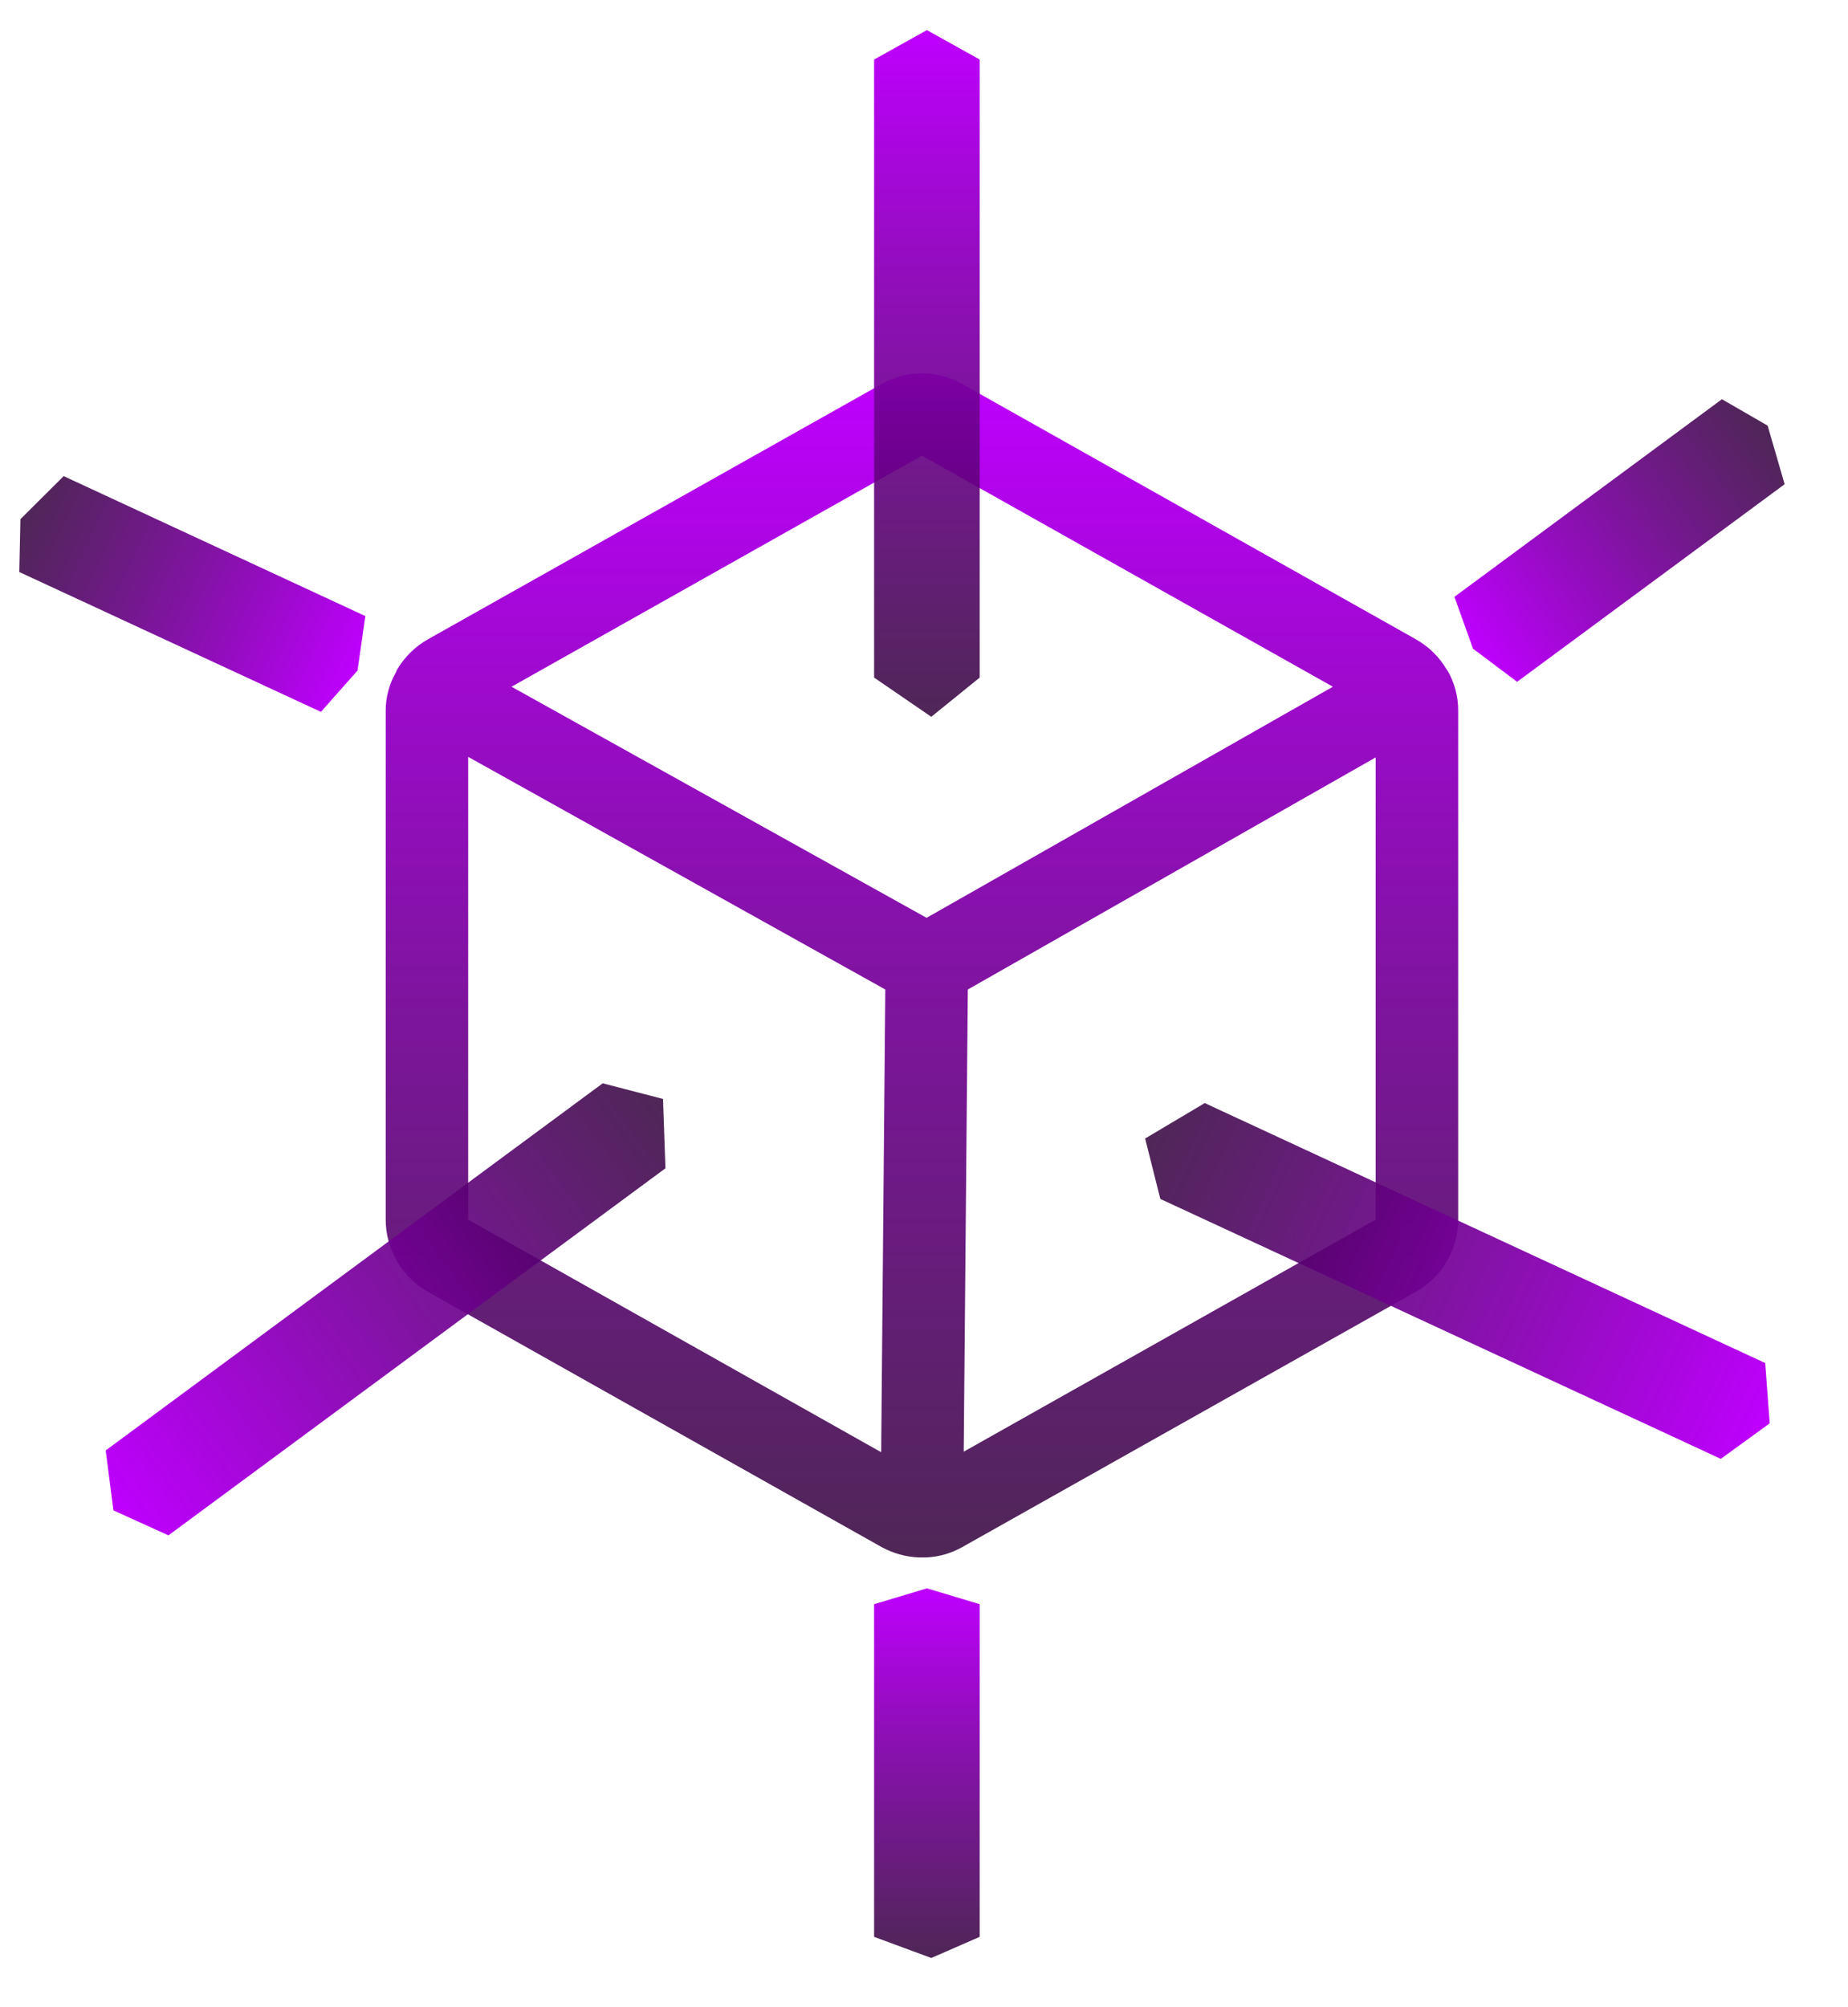<svg width="35" height="38" viewBox="0 0 35 38" fill="none" xmlns="http://www.w3.org/2000/svg">
<path d="M27.412 12.688C27.409 12.688 27.407 12.688 27.405 12.686C27.403 12.684 27.402 12.681 27.402 12.679C27.261 12.438 27.059 12.24 26.816 12.103L18.223 7.269C17.99 7.139 17.728 7.07 17.461 7.07C17.194 7.07 16.932 7.139 16.699 7.269L8.105 12.103C7.863 12.24 7.661 12.438 7.52 12.679C7.52 12.681 7.519 12.684 7.517 12.686C7.515 12.688 7.512 12.688 7.51 12.688V12.708C7.375 12.936 7.304 13.195 7.305 13.46V23.089C7.305 23.367 7.38 23.641 7.52 23.881C7.661 24.121 7.863 24.32 8.105 24.456L16.699 29.29C16.916 29.408 17.156 29.475 17.402 29.485H17.539C17.779 29.475 18.013 29.408 18.223 29.29L26.816 24.456C27.059 24.32 27.261 24.121 27.401 23.881C27.542 23.641 27.617 23.367 27.617 23.089V13.46C27.619 13.189 27.548 12.923 27.412 12.688ZM17.461 8.626L25.244 13.001L17.549 17.376L9.688 13.001L17.461 8.626ZM8.867 14.329L16.767 18.733L16.689 27.493L8.867 23.089V14.329ZM18.252 27.483L18.33 18.733L26.055 14.339V23.089L18.252 27.483Z" fill="url(#paint0_linear_1465_6528)"/>
<path d="M18.555 1.127L17.555 0.57L16.555 1.127V12.828L17.638 13.57L18.555 12.828V1.127Z" fill="url(#paint1_linear_1465_6528)"/>
<path d="M32.591 27.619L33.517 26.946L33.432 25.805L22.817 20.883L21.688 21.554L21.976 22.698L32.591 27.619Z" fill="url(#paint2_linear_1465_6528)"/>
<path d="M2.002 27.459L2.148 28.594L3.19 29.067L12.603 22.118L12.557 20.805L11.415 20.509L2.002 27.459Z" fill="url(#paint3_linear_1465_6528)"/>
<path d="M6.078 13.477L6.771 12.696L6.919 11.663L1.206 9.014L0.387 9.829L0.365 10.829L6.078 13.477Z" fill="url(#paint4_linear_1465_6528)"/>
<path d="M27.546 11.299L27.898 12.281L28.733 12.908L33.8 9.167L33.478 8.058L32.612 7.558L27.546 11.299Z" fill="url(#paint5_linear_1465_6528)"/>
<path d="M18.555 30.37L17.555 30.07L16.555 30.37V36.668L17.638 37.068L18.555 36.668V30.37Z" fill="url(#paint6_linear_1465_6528)"/>
<defs>
<linearGradient id="paint0_linear_1465_6528" x1="17.461" y1="7.07" x2="17.461" y2="29.485" gradientUnits="userSpaceOnUse">
<stop stop-color="#BF00FF"/>
<stop offset="1" stop-color="#300039" stop-opacity="0.85"/>
</linearGradient>
<linearGradient id="paint1_linear_1465_6528" x1="17.555" y1="0.57" x2="17.555" y2="13.57" gradientUnits="userSpaceOnUse">
<stop stop-color="#BF00FF"/>
<stop offset="1" stop-color="#300039" stop-opacity="0.85"/>
</linearGradient>
<linearGradient id="paint2_linear_1465_6528" x1="33.517" y1="26.946" x2="21.723" y2="21.478" gradientUnits="userSpaceOnUse">
<stop stop-color="#BF00FF"/>
<stop offset="1" stop-color="#300039" stop-opacity="0.85"/>
</linearGradient>
<linearGradient id="paint3_linear_1465_6528" x1="2.148" y1="28.594" x2="12.607" y2="20.872" gradientUnits="userSpaceOnUse">
<stop stop-color="#BF00FF"/>
<stop offset="1" stop-color="#300039" stop-opacity="0.85"/>
</linearGradient>
<linearGradient id="paint4_linear_1465_6528" x1="6.771" y1="12.696" x2="0.423" y2="9.753" gradientUnits="userSpaceOnUse">
<stop stop-color="#BF00FF"/>
<stop offset="1" stop-color="#300039" stop-opacity="0.85"/>
</linearGradient>
<linearGradient id="paint5_linear_1465_6528" x1="27.898" y1="12.281" x2="33.528" y2="8.125" gradientUnits="userSpaceOnUse">
<stop stop-color="#BF00FF"/>
<stop offset="1" stop-color="#300039" stop-opacity="0.85"/>
</linearGradient>
<linearGradient id="paint6_linear_1465_6528" x1="17.555" y1="30.07" x2="17.555" y2="37.068" gradientUnits="userSpaceOnUse">
<stop stop-color="#BF00FF"/>
<stop offset="1" stop-color="#300039" stop-opacity="0.85"/>
</linearGradient>
</defs>
</svg>
